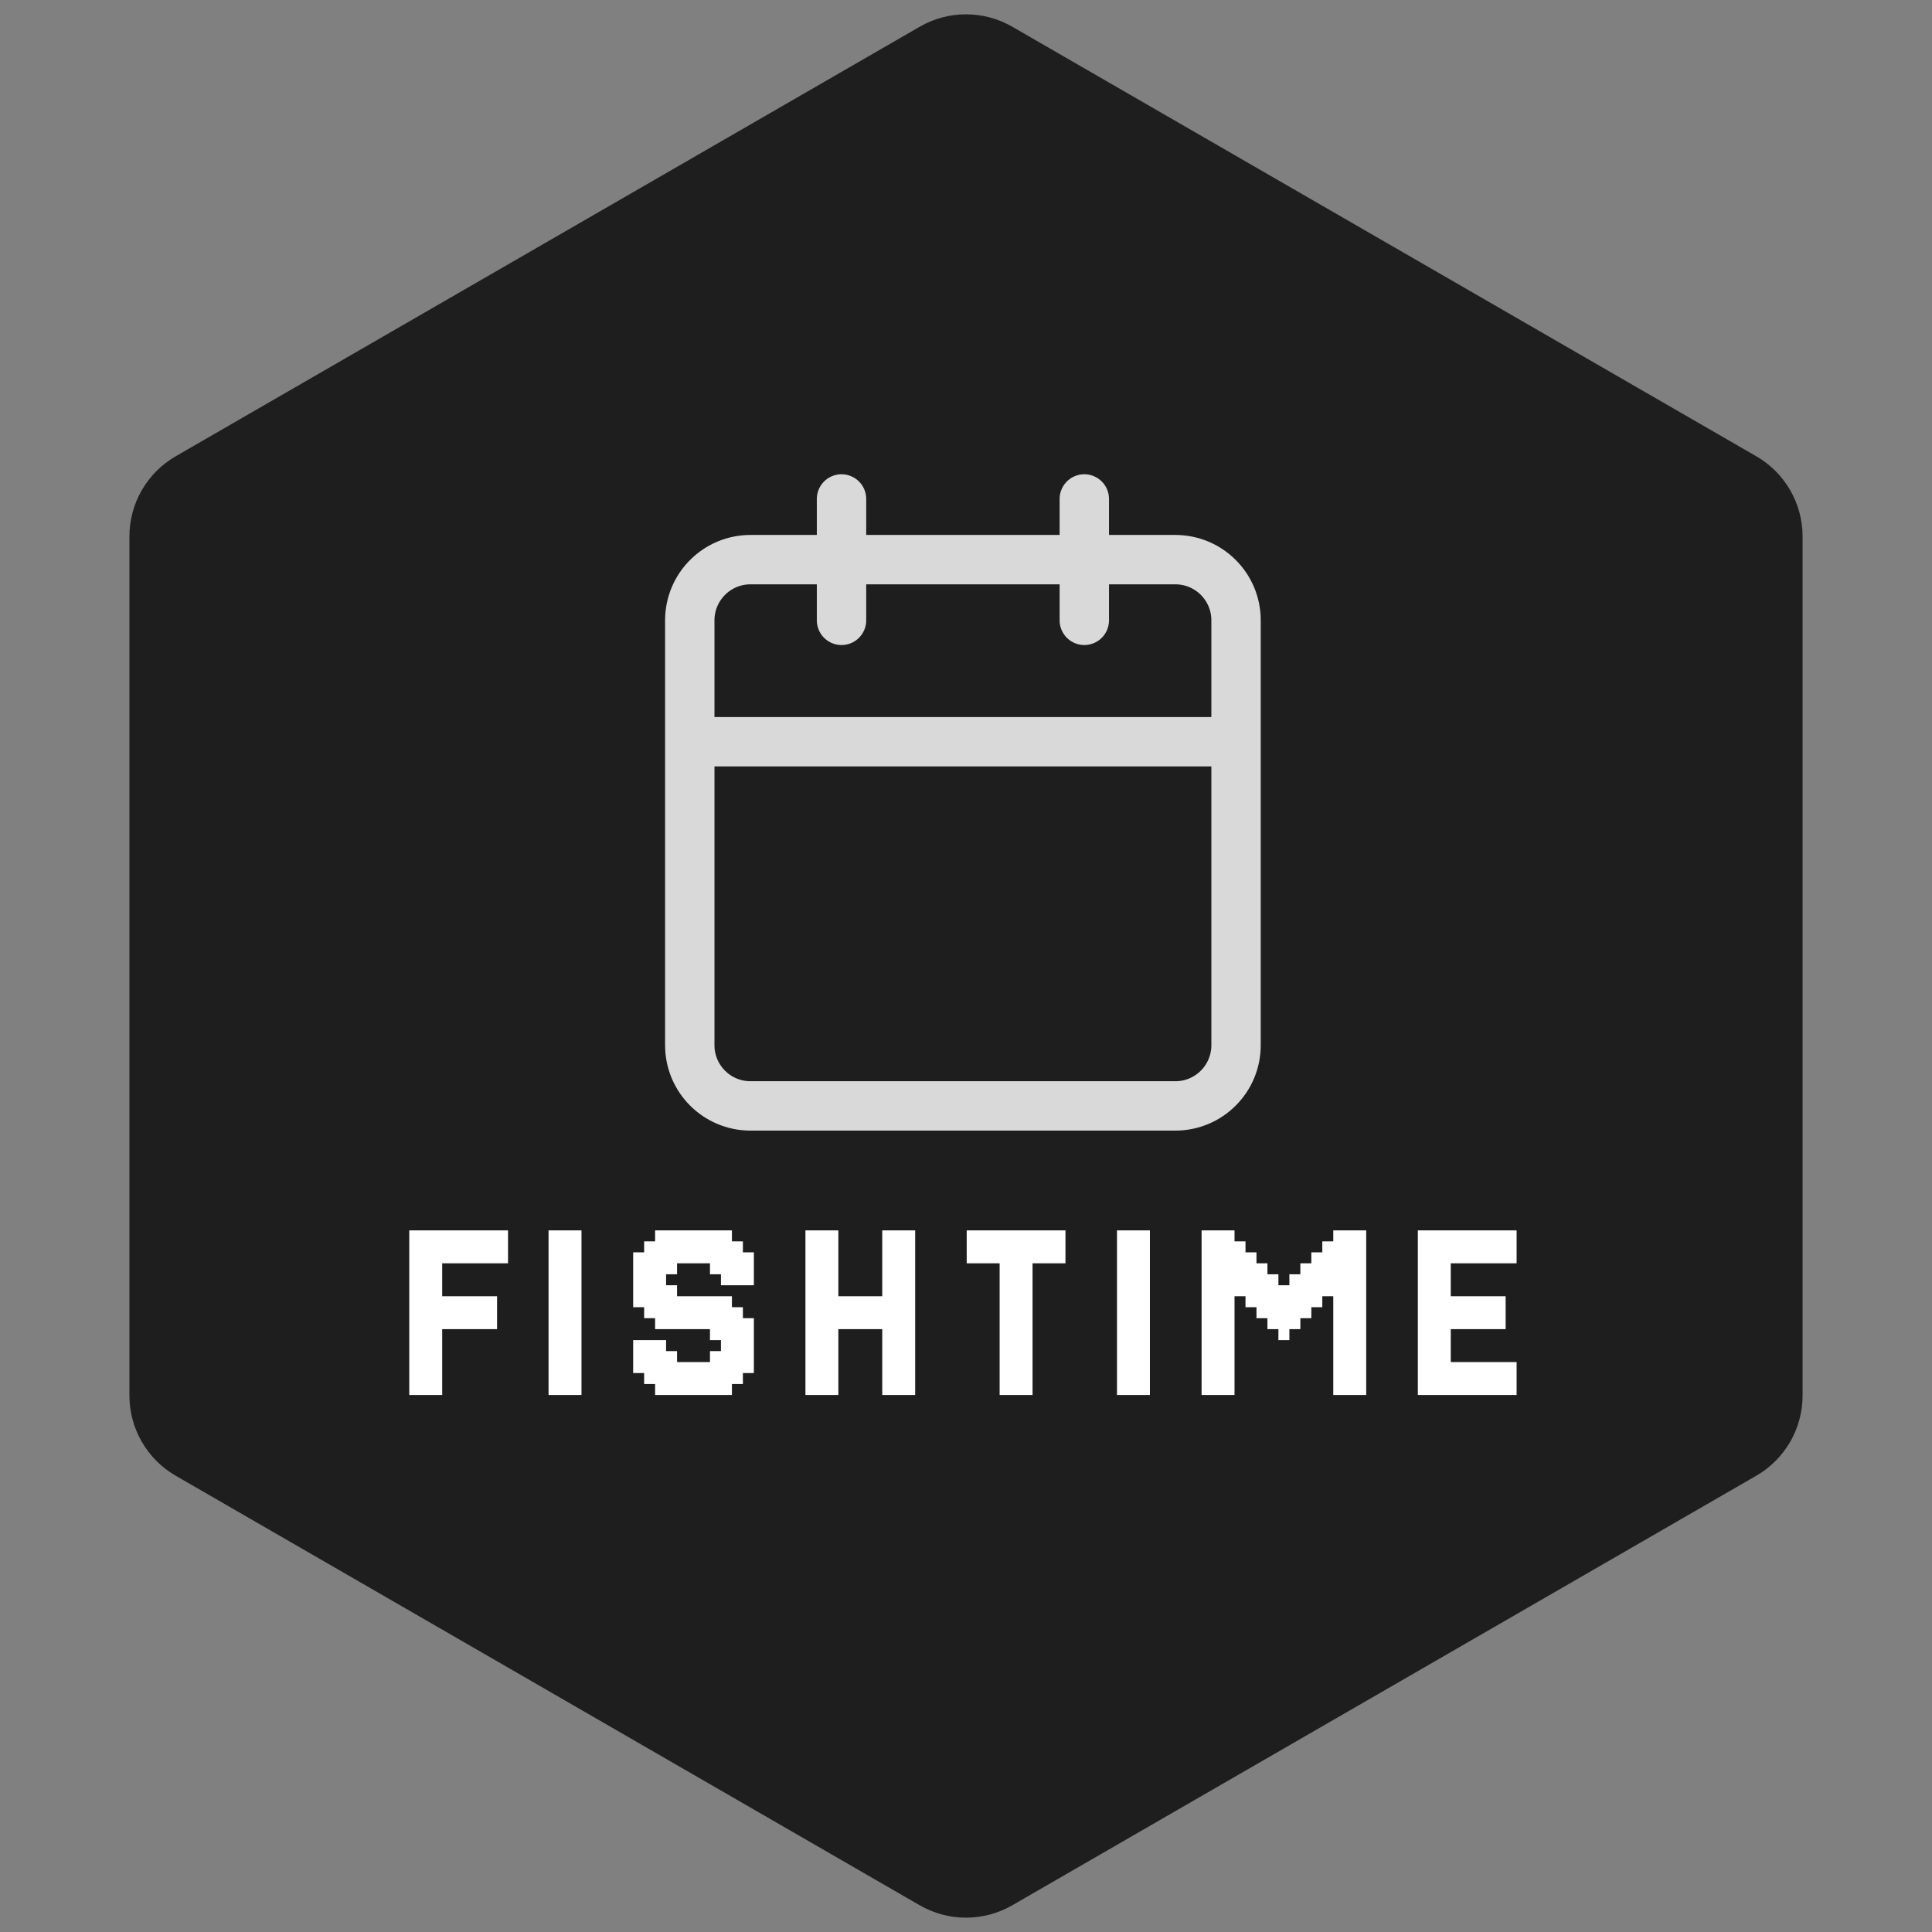 <svg width="313" height="313" viewBox="0 0 313 313" fill="none" xmlns="http://www.w3.org/2000/svg">
<rect x="0" y="0" width="313" height="313" fill="#808080" stroke="none"/>
<path d="M149 4.33C153.641 1.651 159.359 1.651 164 4.33L284.533 73.92C289.174 76.599 292.033 81.551 292.033 86.91V226.09C292.033 231.449 289.174 236.401 284.533 239.08L164 308.67C159.359 311.349 153.641 311.349 149 308.67L28.467 239.08C23.826 236.401 20.967 231.449 20.967 226.09V86.91C20.967 81.551 23.826 76.599 28.467 73.92L149 4.33Z" fill="#1E1E1E"/>
<path d="M68.084 199.333H69.862V201.111H68.084V199.333ZM68.084 201.111H69.862V202.889H68.084V201.111ZM68.084 202.889H69.862V204.667H68.084V202.889ZM68.084 204.667H69.862V206.444H68.084V204.667ZM68.084 206.444H69.862V208.222H68.084V206.444ZM68.084 208.222H69.862V210H68.084V208.222ZM68.084 210H69.862V211.778H68.084V210ZM68.084 211.778H69.862V213.556H68.084V211.778ZM68.084 213.556H69.862V215.333H68.084V213.556ZM68.084 215.333H69.862V217.111H68.084V215.333ZM68.084 217.111H69.862V218.889H68.084V217.111ZM68.084 218.889H69.862V220.667H68.084V218.889ZM68.084 220.667H69.862V222.444H68.084V220.667ZM68.084 222.444H69.862V224.222H68.084V222.444ZM68.084 224.222H69.862V226H68.084V224.222ZM66.306 224.222H68.084V226H66.306V224.222ZM66.306 222.444H68.084V224.222H66.306V222.444ZM66.306 220.667H68.084V222.444H66.306V220.667ZM66.306 201.111H68.084V202.889H66.306V201.111ZM66.306 199.333H68.084V201.111H66.306V199.333ZM66.306 202.889H68.084V204.667H66.306V202.889ZM66.306 204.667H68.084V206.444H66.306V204.667ZM66.306 206.444H68.084V208.222H66.306V206.444ZM66.306 208.222H68.084V210H66.306V208.222ZM66.306 210H68.084V211.778H66.306V210ZM66.306 211.778H68.084V213.556H66.306V211.778ZM66.306 213.556H68.084V215.333H66.306V213.556ZM66.306 215.333H68.084V217.111H66.306V215.333ZM66.306 217.111H68.084V218.889H66.306V217.111ZM66.306 218.889H68.084V220.667H66.306V218.889ZM69.862 224.222H71.639V226H69.862V224.222ZM69.862 222.444H71.639V224.222H69.862V222.444ZM69.862 220.667H71.639V222.444H69.862V220.667ZM69.862 218.889H71.639V220.667H69.862V218.889ZM69.862 215.333H71.639V217.111H69.862V215.333ZM69.862 213.556H71.639V215.333H69.862V213.556ZM69.862 211.778H71.639V213.556H69.862V211.778ZM69.862 210H71.639V211.778H69.862V210ZM69.862 208.222H71.639V210H69.862V208.222ZM69.862 206.444H71.639V208.222H69.862V206.444ZM69.862 199.333H71.639V201.111H69.862V199.333ZM69.862 201.111H71.639V202.889H69.862V201.111ZM69.862 202.889H71.639V204.667H69.862V202.889ZM69.862 204.667H71.639V206.444H69.862V204.667ZM69.862 217.111H71.639V218.889H69.862V217.111ZM71.639 199.333H73.417V201.111H71.639V199.333ZM73.417 199.333H75.195V201.111H73.417V199.333ZM75.195 199.333H76.973V201.111H75.195V199.333ZM76.973 199.333H78.75V201.111H76.973V199.333ZM78.75 199.333H80.528V201.111H78.75V199.333ZM80.528 199.333H82.306V201.111H80.528V199.333ZM80.528 201.111H82.306V202.889H80.528V201.111ZM80.528 202.889H82.306V204.667H80.528V202.889ZM78.75 202.889H80.528V204.667H78.75V202.889ZM76.973 202.889H78.75V204.667H76.973V202.889ZM75.195 202.889H76.973V204.667H75.195V202.889ZM73.417 202.889H75.195V204.667H73.417V202.889ZM73.417 201.111H75.195V202.889H73.417V201.111ZM71.639 201.111H73.417V202.889H71.639V201.111ZM71.639 202.889H73.417V204.667H71.639V202.889ZM75.195 201.111H76.973V202.889H75.195V201.111ZM76.973 201.111H78.75V202.889H76.973V201.111ZM78.75 201.111H80.528V202.889H78.75V201.111ZM71.639 210H73.417V211.778H71.639V210ZM71.639 211.778H73.417V213.556H71.639V211.778ZM71.639 213.556H73.417V215.333H71.639V213.556ZM73.417 213.556H75.195V215.333H73.417V213.556ZM73.417 211.778H75.195V213.556H73.417V211.778ZM73.417 210H75.195V211.778H73.417V210ZM75.195 210H76.973V211.778H75.195V210ZM75.195 211.778H76.973V213.556H75.195V211.778ZM76.973 211.778H78.75V213.556H76.973V211.778ZM76.973 210H78.75V211.778H76.973V210ZM76.973 213.556H78.75V215.333H76.973V213.556ZM75.195 213.556H76.973V215.333H75.195V213.556ZM78.75 210H80.528V211.778H78.75V210ZM78.75 211.778H80.528V213.556H78.75V211.778ZM78.75 213.556H80.528V215.333H78.75V213.556ZM88.871 224.222H90.649V226H88.871V224.222ZM90.649 224.222H92.427V226H90.649V224.222ZM92.427 224.222H94.205V226H92.427V224.222ZM92.427 222.444H94.205V224.222H92.427V222.444ZM92.427 220.667H94.205V222.444H92.427V220.667ZM92.427 218.889H94.205V220.667H92.427V218.889ZM92.427 217.111H94.205V218.889H92.427V217.111ZM92.427 215.333H94.205V217.111H92.427V215.333ZM92.427 213.556H94.205V215.333H92.427V213.556ZM92.427 211.778H94.205V213.556H92.427V211.778ZM92.427 210H94.205V211.778H92.427V210ZM90.649 210H92.427V211.778H90.649V210ZM90.649 208.222H92.427V210H90.649V208.222ZM88.871 210H90.649V211.778H88.871V210ZM88.871 211.778H90.649V213.556H88.871V211.778ZM88.871 213.556H90.649V215.333H88.871V213.556ZM88.871 215.333H90.649V217.111H88.871V215.333ZM88.871 217.111H90.649V218.889H88.871V217.111ZM88.871 218.889H90.649V220.667H88.871V218.889ZM88.871 220.667H90.649V222.444H88.871V220.667ZM88.871 222.444H90.649V224.222H88.871V222.444ZM90.649 222.444H92.427V224.222H90.649V222.444ZM90.649 220.667H92.427V222.444H90.649V220.667ZM90.649 218.889H92.427V220.667H90.649V218.889ZM88.871 208.222H90.649V210H88.871V208.222ZM92.427 208.222H94.205V210H92.427V208.222ZM90.649 211.778H92.427V213.556H90.649V211.778ZM90.649 213.556H92.427V215.333H90.649V213.556ZM90.649 215.333H92.427V217.111H90.649V215.333ZM90.649 217.111H92.427V218.889H90.649V217.111ZM88.871 199.333H90.649V201.111H88.871V199.333ZM90.649 199.333H92.427V201.111H90.649V199.333ZM92.427 199.333H94.205V201.111H92.427V199.333ZM92.427 201.111H94.205V202.889H92.427V201.111ZM92.427 202.889H94.205V204.667H92.427V202.889ZM92.427 204.667H94.205V206.444H92.427V204.667ZM92.427 206.444H94.205V208.222H92.427V206.444ZM90.649 206.444H92.427V208.222H90.649V206.444ZM90.649 204.667H92.427V206.444H90.649V204.667ZM90.649 202.889H92.427V204.667H90.649V202.889ZM90.649 201.111H92.427V202.889H90.649V201.111ZM88.871 201.111H90.649V202.889H88.871V201.111ZM88.871 202.889H90.649V204.667H88.871V202.889ZM88.871 204.667H90.649V206.444H88.871V204.667ZM88.871 206.444H90.649V208.222H88.871V206.444ZM116.8 199.333H118.578V201.111H116.8V199.333ZM115.022 199.333H116.8V201.111H115.022V199.333ZM113.244 199.333H115.022V201.111H113.244V199.333ZM109.689 199.333H111.467V201.111H109.689V199.333ZM107.911 199.333H109.689V201.111H107.911V199.333ZM106.133 199.333H107.911V201.111H106.133V199.333ZM111.467 199.333H113.244V201.111H111.467V199.333ZM111.467 201.111H113.244V202.889H111.467V201.111ZM113.244 201.111H115.022V202.889H113.244V201.111ZM115.022 201.111H116.8V202.889H115.022V201.111ZM116.8 201.111H118.578V202.889H116.8V201.111ZM118.578 201.111H120.356V202.889H118.578V201.111ZM109.689 201.111H111.467V202.889H109.689V201.111ZM107.911 201.111H109.689V202.889H107.911V201.111ZM106.133 201.111H107.911V202.889H106.133V201.111ZM104.356 201.111H106.133V202.889H104.356V201.111ZM102.578 202.889H104.356V204.667H102.578V202.889ZM104.356 202.889H106.133V204.667H104.356V202.889ZM106.133 202.889H107.911V204.667H106.133V202.889ZM107.911 202.889H109.689V204.667H107.911V202.889ZM109.689 202.889H111.467V204.667H109.689V202.889ZM111.467 202.889H113.244V204.667H111.467V202.889ZM113.244 202.889H115.022V204.667H113.244V202.889ZM115.022 202.889H116.8V204.667H115.022V202.889ZM116.8 202.889H118.578V204.667H116.8V202.889ZM118.578 202.889H120.356V204.667H118.578V202.889ZM120.356 202.889H122.133V204.667H120.356V202.889ZM120.356 204.667H122.133V206.444H120.356V204.667ZM120.356 206.444H122.133V208.222H120.356V206.444ZM118.578 206.444H120.356V208.222H118.578V206.444ZM118.578 204.667H120.356V206.444H118.578V204.667ZM116.8 206.444H118.578V208.222H116.8V206.444ZM116.8 204.667H118.578V206.444H116.8V204.667ZM115.022 204.667H116.8V206.444H115.022V204.667ZM107.911 204.667H109.689V206.444H107.911V204.667ZM106.133 204.667H107.911V206.444H106.133V204.667ZM104.356 204.667H106.133V206.444H104.356V204.667ZM102.578 204.667H104.356V206.444H102.578V204.667ZM102.578 206.444H104.356V208.222H102.578V206.444ZM104.356 206.444H106.133V208.222H104.356V206.444ZM104.356 208.222H106.133V210H104.356V208.222ZM106.133 206.444H107.911V208.222H106.133V206.444ZM106.133 208.222H107.911V210H106.133V208.222ZM107.911 208.222H109.689V210H107.911V208.222ZM102.578 208.222H104.356V210H102.578V208.222ZM102.578 210H104.356V211.778H102.578V210ZM104.356 210H106.133V211.778H104.356V210ZM104.356 211.778H106.133V213.556H104.356V211.778ZM106.133 211.778H107.911V213.556H106.133V211.778ZM106.133 210H107.911V211.778H106.133V210ZM107.911 210H109.689V211.778H107.911V210ZM107.911 211.778H109.689V213.556H107.911V211.778ZM106.133 213.556H107.911V215.333H106.133V213.556ZM107.911 213.556H109.689V215.333H107.911V213.556ZM109.689 213.556H111.467V215.333H109.689V213.556ZM111.467 213.556H113.244V215.333H111.467V213.556ZM113.244 213.556H115.022V215.333H113.244V213.556ZM113.244 211.778H115.022V213.556H113.244V211.778ZM115.022 211.778H116.8V213.556H115.022V211.778ZM116.8 211.778H118.578V213.556H116.8V211.778ZM116.8 210H118.578V211.778H116.8V210ZM115.022 210H116.8V211.778H115.022V210ZM113.244 210H115.022V211.778H113.244V210ZM111.467 210H113.244V211.778H111.467V210ZM111.467 211.778H113.244V213.556H111.467V211.778ZM109.689 211.778H111.467V213.556H109.689V211.778ZM109.689 210H111.467V211.778H109.689V210ZM118.578 211.778H120.356V213.556H118.578V211.778ZM118.578 213.556H120.356V215.333H118.578V213.556ZM116.8 213.556H118.578V215.333H116.8V213.556ZM116.8 215.333H118.578V217.111H116.8V215.333ZM115.022 215.333H116.8V217.111H115.022V215.333ZM115.022 213.556H116.8V215.333H115.022V213.556ZM118.578 215.333H120.356V217.111H118.578V215.333ZM120.356 215.333H122.133V217.111H120.356V215.333ZM120.356 213.556H122.133V215.333H120.356V213.556ZM120.356 217.111H122.133V218.889H120.356V217.111ZM120.356 218.889H122.133V220.667H120.356V218.889ZM120.356 220.667H122.133V222.444H120.356V220.667ZM118.578 220.667H120.356V222.444H118.578V220.667ZM118.578 222.444H120.356V224.222H118.578V222.444ZM116.8 222.444H118.578V224.222H116.8V222.444ZM116.8 220.667H118.578V222.444H116.8V220.667ZM115.022 220.667H116.8V222.444H115.022V220.667ZM115.022 218.889H116.8V220.667H115.022V218.889ZM116.8 218.889H118.578V220.667H116.8V218.889ZM116.8 217.111H118.578V218.889H116.8V217.111ZM118.578 217.111H120.356V218.889H118.578V217.111ZM118.578 218.889H120.356V220.667H118.578V218.889ZM102.578 217.111H104.356V218.889H102.578V217.111ZM102.578 218.889H104.356V220.667H102.578V218.889ZM104.356 218.889H106.133V220.667H104.356V218.889ZM104.356 217.111H106.133V218.889H104.356V217.111ZM106.133 217.111H107.911V218.889H106.133V217.111ZM106.133 218.889H107.911V220.667H106.133V218.889ZM102.578 220.667H104.356V222.444H102.578V220.667ZM104.356 220.667H106.133V222.444H104.356V220.667ZM107.911 218.889H109.689V220.667H107.911V218.889ZM107.911 220.667H109.689V222.444H107.911V220.667ZM106.133 220.667H107.911V222.444H106.133V220.667ZM106.133 222.444H107.911V224.222H106.133V222.444ZM104.356 222.444H106.133V224.222H104.356V222.444ZM106.133 224.222H107.911V226H106.133V224.222ZM107.911 224.222H109.689V226H107.911V224.222ZM109.689 224.222H111.467V226H109.689V224.222ZM111.467 224.222H113.244V226H111.467V224.222ZM113.244 224.222H115.022V226H113.244V224.222ZM115.022 224.222H116.8V226H115.022V224.222ZM116.8 224.222H118.578V226H116.8V224.222ZM115.022 222.444H116.8V224.222H115.022V222.444ZM113.244 222.444H115.022V224.222H113.244V222.444ZM111.467 222.444H113.244V224.222H111.467V222.444ZM111.467 220.667H113.244V222.444H111.467V220.667ZM109.689 220.667H111.467V222.444H109.689V220.667ZM113.244 220.667H115.022V222.444H113.244V220.667ZM109.689 222.444H111.467V224.222H109.689V222.444ZM107.911 222.444H109.689V224.222H107.911V222.444ZM135.82 210H137.598V211.778H135.82V210ZM137.598 210H139.376V211.778H137.598V210ZM139.376 210H141.154V211.778H139.376V210ZM141.154 210H142.932V211.778H141.154V210ZM142.932 210H144.709V211.778H142.932V210ZM142.932 211.778H144.709V213.556H142.932V211.778ZM142.932 213.556H144.709V215.333H142.932V213.556ZM141.154 213.556H142.932V215.333H141.154V213.556ZM139.376 213.556H141.154V215.333H139.376V213.556ZM137.598 213.556H139.376V215.333H137.598V213.556ZM135.82 213.556H137.598V215.333H135.82V213.556ZM134.043 213.556H135.82V215.333H134.043V213.556ZM132.265 213.556H134.043V215.333H132.265V213.556ZM134.043 211.778H135.82V213.556H134.043V211.778ZM135.82 211.778H137.598V213.556H135.82V211.778ZM137.598 211.778H139.376V213.556H137.598V211.778ZM139.376 211.778H141.154V213.556H139.376V211.778ZM141.154 211.778H142.932V213.556H141.154V211.778ZM134.043 210H135.82V211.778H134.043V210ZM134.043 208.222H135.82V210H134.043V208.222ZM134.043 206.444H135.82V208.222H134.043V206.444ZM134.043 204.667H135.82V206.444H134.043V204.667ZM134.043 202.889H135.82V204.667H134.043V202.889ZM132.265 201.111H134.043V202.889H132.265V201.111ZM132.265 199.333H134.043V201.111H132.265V199.333ZM134.043 199.333H135.82V201.111H134.043V199.333ZM134.043 201.111H135.82V202.889H134.043V201.111ZM130.487 199.333H132.265V201.111H130.487V199.333ZM130.487 201.111H132.265V202.889H130.487V201.111ZM130.487 202.889H132.265V204.667H130.487V202.889ZM130.487 204.667H132.265V206.444H130.487V204.667ZM130.487 206.444H132.265V208.222H130.487V206.444ZM130.487 208.222H132.265V210H130.487V208.222ZM130.487 210H132.265V211.778H130.487V210ZM130.487 211.778H132.265V213.556H130.487V211.778ZM130.487 213.556H132.265V215.333H130.487V213.556ZM132.265 211.778H134.043V213.556H132.265V211.778ZM132.265 210H134.043V211.778H132.265V210ZM132.265 208.222H134.043V210H132.265V208.222ZM132.265 206.444H134.043V208.222H132.265V206.444ZM132.265 204.667H134.043V206.444H132.265V204.667ZM132.265 202.889H134.043V204.667H132.265V202.889ZM132.265 215.333H134.043V217.111H132.265V215.333ZM132.265 217.111H134.043V218.889H132.265V217.111ZM132.265 218.889H134.043V220.667H132.265V218.889ZM132.265 220.667H134.043V222.444H132.265V220.667ZM130.487 218.889H132.265V220.667H130.487V218.889ZM130.487 217.111H132.265V218.889H130.487V217.111ZM130.487 215.333H132.265V217.111H130.487V215.333ZM134.043 218.889H135.82V220.667H134.043V218.889ZM134.043 220.667H135.82V222.444H134.043V220.667ZM134.043 217.111H135.82V218.889H134.043V217.111ZM134.043 215.333H135.82V217.111H134.043V215.333ZM134.043 222.444H135.82V224.222H134.043V222.444ZM134.043 224.222H135.82V226H134.043V224.222ZM132.265 224.222H134.043V226H132.265V224.222ZM132.265 222.444H134.043V224.222H132.265V222.444ZM130.487 222.444H132.265V224.222H130.487V222.444ZM130.487 220.667H132.265V222.444H130.487V220.667ZM130.487 224.222H132.265V226H130.487V224.222ZM142.932 199.333H144.709V201.111H142.932V199.333ZM144.709 199.333H146.487V201.111H144.709V199.333ZM146.487 199.333H148.265V201.111H146.487V199.333ZM146.487 201.111H148.265V202.889H146.487V201.111ZM146.487 202.889H148.265V204.667H146.487V202.889ZM146.487 204.667H148.265V206.444H146.487V204.667ZM146.487 206.444H148.265V208.222H146.487V206.444ZM146.487 208.222H148.265V210H146.487V208.222ZM144.709 208.222H146.487V210H144.709V208.222ZM144.709 206.444H146.487V208.222H144.709V206.444ZM144.709 204.667H146.487V206.444H144.709V204.667ZM144.709 202.889H146.487V204.667H144.709V202.889ZM144.709 201.111H146.487V202.889H144.709V201.111ZM142.932 201.111H144.709V202.889H142.932V201.111ZM142.932 202.889H144.709V204.667H142.932V202.889ZM142.932 204.667H144.709V206.444H142.932V204.667ZM142.932 206.444H144.709V208.222H142.932V206.444ZM142.932 208.222H144.709V210H142.932V208.222ZM142.932 215.333H144.709V217.111H142.932V215.333ZM144.709 215.333H146.487V217.111H144.709V215.333ZM144.709 217.111H146.487V218.889H144.709V217.111ZM144.709 218.889H146.487V220.667H144.709V218.889ZM144.709 220.667H146.487V222.444H144.709V220.667ZM142.932 220.667H144.709V222.444H142.932V220.667ZM142.932 218.889H144.709V220.667H142.932V218.889ZM142.932 217.111H144.709V218.889H142.932V217.111ZM142.932 222.444H144.709V224.222H142.932V222.444ZM142.932 224.222H144.709V226H142.932V224.222ZM144.709 224.222H146.487V226H144.709V224.222ZM146.487 224.222H148.265V226H146.487V224.222ZM146.487 222.444H148.265V224.222H146.487V222.444ZM146.487 220.667H148.265V222.444H146.487V220.667ZM146.487 218.889H148.265V220.667H146.487V218.889ZM146.487 217.111H148.265V218.889H146.487V217.111ZM146.487 215.333H148.265V217.111H146.487V215.333ZM146.487 213.556H148.265V215.333H146.487V213.556ZM146.487 211.778H148.265V213.556H146.487V211.778ZM144.709 211.778H146.487V213.556H144.709V211.778ZM144.709 210H146.487V211.778H144.709V210ZM146.487 210H148.265V211.778H146.487V210ZM144.709 213.556H146.487V215.333H144.709V213.556ZM144.709 222.444H146.487V224.222H144.709V222.444ZM161.949 224.222H163.726V226H161.949V224.222ZM163.726 224.222H165.504V226H163.726V224.222ZM165.504 224.222H167.282V226H165.504V224.222ZM165.504 222.444H167.282V224.222H165.504V222.444ZM165.504 220.667H167.282V222.444H165.504V220.667ZM165.504 218.889H167.282V220.667H165.504V218.889ZM165.504 217.111H167.282V218.889H165.504V217.111ZM165.504 215.333H167.282V217.111H165.504V215.333ZM165.504 213.556H167.282V215.333H165.504V213.556ZM165.504 211.778H167.282V213.556H165.504V211.778ZM165.504 210H167.282V211.778H165.504V210ZM165.504 208.222H167.282V210H165.504V208.222ZM165.504 206.444H167.282V208.222H165.504V206.444ZM165.504 204.667H167.282V206.444H165.504V204.667ZM163.726 204.667H165.504V206.444H163.726V204.667ZM163.726 202.889H165.504V204.667H163.726V202.889ZM165.504 202.889H167.282V204.667H165.504V202.889ZM161.949 202.889H163.726V204.667H161.949V202.889ZM161.949 210H163.726V211.778H161.949V210ZM161.949 211.778H163.726V213.556H161.949V211.778ZM161.949 213.556H163.726V215.333H161.949V213.556ZM161.949 215.333H163.726V217.111H161.949V215.333ZM161.949 217.111H163.726V218.889H161.949V217.111ZM163.726 218.889H165.504V220.667H163.726V218.889ZM163.726 220.667H165.504V222.444H163.726V220.667ZM163.726 222.444H165.504V224.222H163.726V222.444ZM161.949 222.444H163.726V224.222H161.949V222.444ZM161.949 220.667H163.726V222.444H161.949V220.667ZM161.949 218.889H163.726V220.667H161.949V218.889ZM163.726 211.778H165.504V213.556H163.726V211.778ZM163.726 210H165.504V211.778H163.726V210ZM163.726 208.222H165.504V210H163.726V208.222ZM163.726 206.444H165.504V208.222H163.726V206.444ZM161.949 206.444H163.726V208.222H161.949V206.444ZM161.949 208.222H163.726V210H161.949V208.222ZM163.726 217.111H165.504V218.889H163.726V217.111ZM163.726 215.333H165.504V217.111H163.726V215.333ZM163.726 213.556H165.504V215.333H163.726V213.556ZM161.949 204.667H163.726V206.444H161.949V204.667ZM161.949 201.111H163.726V202.889H161.949V201.111ZM163.726 201.111H165.504V202.889H163.726V201.111ZM165.504 201.111H167.282V202.889H165.504V201.111ZM165.504 199.333H167.282V201.111H165.504V199.333ZM163.726 199.333H165.504V201.111H163.726V199.333ZM161.949 199.333H163.726V201.111H161.949V199.333ZM160.171 199.333H161.949V201.111H160.171V199.333ZM158.393 199.333H160.171V201.111H158.393V199.333ZM158.393 201.111H160.171V202.889H158.393V201.111ZM158.393 202.889H160.171V204.667H158.393V202.889ZM160.171 201.111H161.949V202.889H160.171V201.111ZM160.171 202.889H161.949V204.667H160.171V202.889ZM167.282 199.333H169.06V201.111H167.282V199.333ZM169.06 199.333H170.837V201.111H169.06V199.333ZM169.06 201.111H170.837V202.889H169.06V201.111ZM169.06 202.889H170.837V204.667H169.06V202.889ZM167.282 202.889H169.06V204.667H167.282V202.889ZM167.282 201.111H169.06V202.889H167.282V201.111ZM170.837 199.333H172.615V201.111H170.837V199.333ZM170.837 201.111H172.615V202.889H170.837V201.111ZM170.837 202.889H172.615V204.667H170.837V202.889ZM156.615 199.333H158.393V201.111H156.615V199.333ZM156.615 201.111H158.393V202.889H156.615V201.111ZM156.615 202.889H158.393V204.667H156.615V202.889ZM180.962 224.222H182.74V226H180.962V224.222ZM182.74 224.222H184.518V226H182.74V224.222ZM184.518 224.222H186.295V226H184.518V224.222ZM184.518 222.444H186.295V224.222H184.518V222.444ZM184.518 220.667H186.295V222.444H184.518V220.667ZM184.518 218.889H186.295V220.667H184.518V218.889ZM184.518 217.111H186.295V218.889H184.518V217.111ZM184.518 215.333H186.295V217.111H184.518V215.333ZM184.518 213.556H186.295V215.333H184.518V213.556ZM184.518 211.778H186.295V213.556H184.518V211.778ZM184.518 210H186.295V211.778H184.518V210ZM182.74 210H184.518V211.778H182.74V210ZM182.74 208.222H184.518V210H182.74V208.222ZM180.962 210H182.74V211.778H180.962V210ZM180.962 211.778H182.74V213.556H180.962V211.778ZM180.962 213.556H182.74V215.333H180.962V213.556ZM180.962 215.333H182.74V217.111H180.962V215.333ZM180.962 217.111H182.74V218.889H180.962V217.111ZM180.962 218.889H182.74V220.667H180.962V218.889ZM180.962 220.667H182.74V222.444H180.962V220.667ZM180.962 222.444H182.74V224.222H180.962V222.444ZM182.74 222.444H184.518V224.222H182.74V222.444ZM182.74 220.667H184.518V222.444H182.74V220.667ZM182.74 218.889H184.518V220.667H182.74V218.889ZM180.962 208.222H182.74V210H180.962V208.222ZM184.518 208.222H186.295V210H184.518V208.222ZM182.74 211.778H184.518V213.556H182.74V211.778ZM182.74 213.556H184.518V215.333H182.74V213.556ZM182.74 215.333H184.518V217.111H182.74V215.333ZM182.74 217.111H184.518V218.889H182.74V217.111ZM180.962 199.333H182.74V201.111H180.962V199.333ZM182.74 199.333H184.518V201.111H182.74V199.333ZM184.518 199.333H186.295V201.111H184.518V199.333ZM184.518 201.111H186.295V202.889H184.518V201.111ZM184.518 202.889H186.295V204.667H184.518V202.889ZM184.518 204.667H186.295V206.444H184.518V204.667ZM184.518 206.444H186.295V208.222H184.518V206.444ZM182.74 206.444H184.518V208.222H182.74V206.444ZM182.74 204.667H184.518V206.444H182.74V204.667ZM182.74 202.889H184.518V204.667H182.74V202.889ZM182.74 201.111H184.518V202.889H182.74V201.111ZM180.962 201.111H182.74V202.889H180.962V201.111ZM180.962 202.889H182.74V204.667H180.962V202.889ZM180.962 204.667H182.74V206.444H180.962V204.667ZM180.962 206.444H182.74V208.222H180.962V206.444ZM194.668 199.333H196.446V201.111H194.668V199.333ZM196.446 199.333H198.224V201.111H196.446V199.333ZM196.446 201.111H198.224V202.889H196.446V201.111ZM196.446 202.889H198.224V204.667H196.446V202.889ZM196.446 204.667H198.224V206.444H196.446V204.667ZM196.446 206.444H198.224V208.222H196.446V206.444ZM198.224 204.667H200.002V206.444H198.224V204.667ZM198.224 202.889H200.002V204.667H198.224V202.889ZM198.224 201.111H200.002V202.889H198.224V201.111ZM198.224 199.333H200.002V201.111H198.224V199.333ZM194.668 202.889H196.446V204.667H194.668V202.889ZM194.668 201.111H196.446V202.889H194.668V201.111ZM194.668 204.667H196.446V206.444H194.668V204.667ZM194.668 206.444H196.446V208.222H194.668V206.444ZM194.668 208.222H196.446V210H194.668V208.222ZM194.668 210H196.446V211.778H194.668V210ZM194.668 211.778H196.446V213.556H194.668V211.778ZM194.668 213.556H196.446V215.333H194.668V213.556ZM194.668 215.333H196.446V217.111H194.668V215.333ZM194.668 217.111H196.446V218.889H194.668V217.111ZM194.668 218.889H196.446V220.667H194.668V218.889ZM194.668 220.667H196.446V222.444H194.668V220.667ZM196.446 220.667H198.224V222.444H196.446V220.667ZM196.446 222.444H198.224V224.222H196.446V222.444ZM196.446 224.222H198.224V226H196.446V224.222ZM194.668 224.222H196.446V226H194.668V224.222ZM194.668 222.444H196.446V224.222H194.668V222.444ZM198.224 224.222H200.002V226H198.224V224.222ZM198.224 222.444H200.002V224.222H198.224V222.444ZM198.224 220.667H200.002V222.444H198.224V220.667ZM198.224 218.889H200.002V220.667H198.224V218.889ZM198.224 217.111H200.002V218.889H198.224V217.111ZM198.224 215.333H200.002V217.111H198.224V215.333ZM198.224 213.556H200.002V215.333H198.224V213.556ZM196.446 213.556H198.224V215.333H196.446V213.556ZM196.446 211.778H198.224V213.556H196.446V211.778ZM196.446 210H198.224V211.778H196.446V210ZM196.446 208.222H198.224V210H196.446V208.222ZM198.224 206.444H200.002V208.222H198.224V206.444ZM198.224 208.222H200.002V210H198.224V208.222ZM198.224 210H200.002V211.778H198.224V210ZM198.224 211.778H200.002V213.556H198.224V211.778ZM196.446 215.333H198.224V217.111H196.446V215.333ZM196.446 217.111H198.224V218.889H196.446V217.111ZM196.446 218.889H198.224V220.667H196.446V218.889ZM219.557 199.333H221.335V201.111H219.557V199.333ZM219.557 201.111H221.335V202.889H219.557V201.111ZM219.557 202.889H221.335V204.667H219.557V202.889ZM219.557 204.667H221.335V206.444H219.557V204.667ZM219.557 206.444H221.335V208.222H219.557V206.444ZM219.557 208.222H221.335V210H219.557V208.222ZM219.557 210H221.335V211.778H219.557V210ZM219.557 211.778H221.335V213.556H219.557V211.778ZM219.557 213.556H221.335V215.333H219.557V213.556ZM219.557 215.333H221.335V217.111H219.557V215.333ZM219.557 217.111H221.335V218.889H219.557V217.111ZM219.557 218.889H221.335V220.667H219.557V218.889ZM219.557 220.667H221.335V222.444H219.557V220.667ZM219.557 222.444H221.335V224.222H219.557V222.444ZM219.557 224.222H221.335V226H219.557V224.222ZM217.78 224.222H219.557V226H217.78V224.222ZM216.002 222.444H217.78V224.222H216.002V222.444ZM216.002 220.667H217.78V222.444H216.002V220.667ZM216.002 224.222H217.78V226H216.002V224.222ZM217.78 222.444H219.557V224.222H217.78V222.444ZM217.78 220.667H219.557V222.444H217.78V220.667ZM217.78 218.889H219.557V220.667H217.78V218.889ZM217.78 217.111H219.557V218.889H217.78V217.111ZM217.78 215.333H219.557V217.111H217.78V215.333ZM217.78 213.556H219.557V215.333H217.78V213.556ZM217.78 211.778H219.557V213.556H217.78V211.778ZM217.78 210H219.557V211.778H217.78V210ZM217.78 208.222H219.557V210H217.78V208.222ZM217.78 206.444H219.557V208.222H217.78V206.444ZM217.78 204.667H219.557V206.444H217.78V204.667ZM217.78 202.889H219.557V204.667H217.78V202.889ZM217.78 201.111H219.557V202.889H217.78V201.111ZM217.78 199.333H219.557V201.111H217.78V199.333ZM216.002 199.333H217.78V201.111H216.002V199.333ZM216.002 201.111H217.78V202.889H216.002V201.111ZM216.002 202.889H217.78V204.667H216.002V202.889ZM216.002 204.667H217.78V206.444H216.002V204.667ZM216.002 208.222H217.78V210H216.002V208.222ZM216.002 210H217.78V211.778H216.002V210ZM216.002 211.778H217.78V213.556H216.002V211.778ZM216.002 213.556H217.78V215.333H216.002V213.556ZM216.002 218.889H217.78V220.667H216.002V218.889ZM216.002 217.111H217.78V218.889H216.002V217.111ZM216.002 215.333H217.78V217.111H216.002V215.333ZM216.002 206.444H217.78V208.222H216.002V206.444ZM200.002 201.111H201.78V202.889H200.002V201.111ZM200.002 202.889H201.78V204.667H200.002V202.889ZM200.002 204.667H201.78V206.444H200.002V204.667ZM200.002 206.444H201.78V208.222H200.002V206.444ZM200.002 208.222H201.78V210H200.002V208.222ZM201.78 202.889H203.557V204.667H201.78V202.889ZM201.78 204.667H203.557V206.444H201.78V204.667ZM201.78 206.444H203.557V208.222H201.78V206.444ZM201.78 208.222H203.557V210H201.78V208.222ZM201.78 210H203.557V211.778H201.78V210ZM203.557 204.667H205.335V206.444H203.557V204.667ZM203.557 206.444H205.335V208.222H203.557V206.444ZM203.557 208.222H205.335V210H203.557V208.222ZM203.557 210H205.335V211.778H203.557V210ZM203.557 211.778H205.335V213.556H203.557V211.778ZM205.335 206.444H207.113V208.222H205.335V206.444ZM205.335 208.222H207.113V210H205.335V208.222ZM205.335 210H207.113V211.778H205.335V210ZM205.335 211.778H207.113V213.556H205.335V211.778ZM205.335 213.556H207.113V215.333H205.335V213.556ZM207.113 208.222H208.891V210H207.113V208.222ZM207.113 210H208.891V211.778H207.113V210ZM207.113 211.778H208.891V213.556H207.113V211.778ZM208.891 206.444H210.668V208.222H208.891V206.444ZM208.891 208.222H210.668V210H208.891V208.222ZM208.891 210H210.668V211.778H208.891V210ZM210.668 204.667H212.446V206.444H210.668V204.667ZM210.668 206.444H212.446V208.222H210.668V206.444ZM210.668 208.222H212.446V210H210.668V208.222ZM214.224 201.111H216.002V202.889H214.224V201.111ZM214.224 202.889H216.002V204.667H214.224V202.889ZM214.224 204.667H216.002V206.444H214.224V204.667ZM214.224 206.444H216.002V208.222H214.224V206.444ZM214.224 208.222H216.002V210H214.224V208.222ZM212.446 202.889H214.224V204.667H212.446V202.889ZM212.446 204.667H214.224V206.444H212.446V204.667ZM212.446 206.444H214.224V208.222H212.446V206.444ZM212.446 208.222H214.224V210H212.446V208.222ZM212.446 210H214.224V211.778H212.446V210ZM210.668 210H212.446V211.778H210.668V210ZM210.668 211.778H212.446V213.556H210.668V211.778ZM208.891 211.778H210.668V213.556H208.891V211.778ZM208.891 213.556H210.668V215.333H208.891V213.556ZM207.113 213.556H208.891V215.333H207.113V213.556ZM207.113 215.333H208.891V217.111H207.113V215.333ZM231.481 199.333H233.258V201.111H231.481V199.333ZM231.481 201.111H233.258V202.889H231.481V201.111ZM231.481 202.889H233.258V204.667H231.481V202.889ZM231.481 204.667H233.258V206.444H231.481V204.667ZM231.481 206.444H233.258V208.222H231.481V206.444ZM231.481 208.222H233.258V210H231.481V208.222ZM231.481 210H233.258V211.778H231.481V210ZM231.481 211.778H233.258V213.556H231.481V211.778ZM231.481 213.556H233.258V215.333H231.481V213.556ZM231.481 215.333H233.258V217.111H231.481V215.333ZM231.481 217.111H233.258V218.889H231.481V217.111ZM231.481 218.889H233.258V220.667H231.481V218.889ZM231.481 220.667H233.258V222.444H231.481V220.667ZM231.481 222.444H233.258V224.222H231.481V222.444ZM231.481 224.222H233.258V226H231.481V224.222ZM229.703 224.222H231.481V226H229.703V224.222ZM229.703 222.444H231.481V224.222H229.703V222.444ZM229.703 220.667H231.481V222.444H229.703V220.667ZM229.703 201.111H231.481V202.889H229.703V201.111ZM229.703 199.333H231.481V201.111H229.703V199.333ZM229.703 202.889H231.481V204.667H229.703V202.889ZM229.703 204.667H231.481V206.444H229.703V204.667ZM229.703 206.444H231.481V208.222H229.703V206.444ZM229.703 208.222H231.481V210H229.703V208.222ZM229.703 210H231.481V211.778H229.703V210ZM229.703 211.778H231.481V213.556H229.703V211.778ZM229.703 213.556H231.481V215.333H229.703V213.556ZM229.703 215.333H231.481V217.111H229.703V215.333ZM229.703 217.111H231.481V218.889H229.703V217.111ZM229.703 218.889H231.481V220.667H229.703V218.889ZM233.258 224.222H235.036V226H233.258V224.222ZM233.258 222.444H235.036V224.222H233.258V222.444ZM233.258 220.667H235.036V222.444H233.258V220.667ZM233.258 218.889H235.036V220.667H233.258V218.889ZM233.258 215.333H235.036V217.111H233.258V215.333ZM233.258 213.556H235.036V215.333H233.258V213.556ZM233.258 211.778H235.036V213.556H233.258V211.778ZM233.258 210H235.036V211.778H233.258V210ZM233.258 208.222H235.036V210H233.258V208.222ZM233.258 206.444H235.036V208.222H233.258V206.444ZM233.258 199.333H235.036V201.111H233.258V199.333ZM233.258 201.111H235.036V202.889H233.258V201.111ZM233.258 202.889H235.036V204.667H233.258V202.889ZM233.258 204.667H235.036V206.444H233.258V204.667ZM233.258 217.111H235.036V218.889H233.258V217.111ZM235.036 224.222H236.814V226H235.036V224.222ZM236.814 224.222H238.592V226H236.814V224.222ZM238.592 224.222H240.369V226H238.592V224.222ZM238.592 222.444H240.369V224.222H238.592V222.444ZM238.592 220.667H240.369V222.444H238.592V220.667ZM236.814 220.667H238.592V222.444H236.814V220.667ZM236.814 222.444H238.592V224.222H236.814V222.444ZM235.036 222.444H236.814V224.222H235.036V222.444ZM235.036 220.667H236.814V222.444H235.036V220.667ZM240.369 220.667H242.147V222.444H240.369V220.667ZM240.369 222.444H242.147V224.222H240.369V222.444ZM240.369 224.222H242.147V226H240.369V224.222ZM242.147 224.222H243.925V226H242.147V224.222ZM242.147 222.444H243.925V224.222H242.147V222.444ZM242.147 220.667H243.925V222.444H242.147V220.667ZM243.925 220.667H245.703V222.444H243.925V220.667ZM243.925 222.444H245.703V224.222H243.925V222.444ZM243.925 224.222H245.703V226H243.925V224.222ZM235.036 199.333H236.814V201.111H235.036V199.333ZM236.814 199.333H238.592V201.111H236.814V199.333ZM238.592 199.333H240.369V201.111H238.592V199.333ZM240.369 199.333H242.147V201.111H240.369V199.333ZM242.147 199.333H243.925V201.111H242.147V199.333ZM243.925 199.333H245.703V201.111H243.925V199.333ZM243.925 201.111H245.703V202.889H243.925V201.111ZM243.925 202.889H245.703V204.667H243.925V202.889ZM242.147 202.889H243.925V204.667H242.147V202.889ZM240.369 202.889H242.147V204.667H240.369V202.889ZM238.592 202.889H240.369V204.667H238.592V202.889ZM236.814 202.889H238.592V204.667H236.814V202.889ZM236.814 201.111H238.592V202.889H236.814V201.111ZM235.036 201.111H236.814V202.889H235.036V201.111ZM235.036 202.889H236.814V204.667H235.036V202.889ZM238.592 201.111H240.369V202.889H238.592V201.111ZM240.369 201.111H242.147V202.889H240.369V201.111ZM242.147 201.111H243.925V202.889H242.147V201.111ZM235.036 210H236.814V211.778H235.036V210ZM235.036 211.778H236.814V213.556H235.036V211.778ZM235.036 213.556H236.814V215.333H235.036V213.556ZM236.814 213.556H238.592V215.333H236.814V213.556ZM236.814 211.778H238.592V213.556H236.814V211.778ZM236.814 210H238.592V211.778H236.814V210ZM238.592 210H240.369V211.778H238.592V210ZM238.592 211.778H240.369V213.556H238.592V211.778ZM240.369 211.778H242.147V213.556H240.369V211.778ZM240.369 210H242.147V211.778H240.369V210ZM240.369 213.556H242.147V215.333H240.369V213.556ZM238.592 213.556H240.369V215.333H238.592V213.556ZM242.147 210H243.925V211.778H242.147V210ZM242.147 211.778H243.925V213.556H242.147V211.778ZM242.147 213.556H243.925V215.333H242.147V213.556Z" fill="white"/>
<path d="M175.667 80.833V100.5M136.333 80.833V100.5M111.75 120.167H200.25M121.583 90.667H190.417C195.847 90.667 200.25 95.069 200.25 100.5V169.333C200.25 174.764 195.847 179.167 190.417 179.167H121.583C116.153 179.167 111.75 174.764 111.75 169.333V100.5C111.75 95.069 116.153 90.667 121.583 90.667Z" stroke="#D9D9D9" stroke-width="8" stroke-linecap="round" stroke-linejoin="round"/>
</svg>
